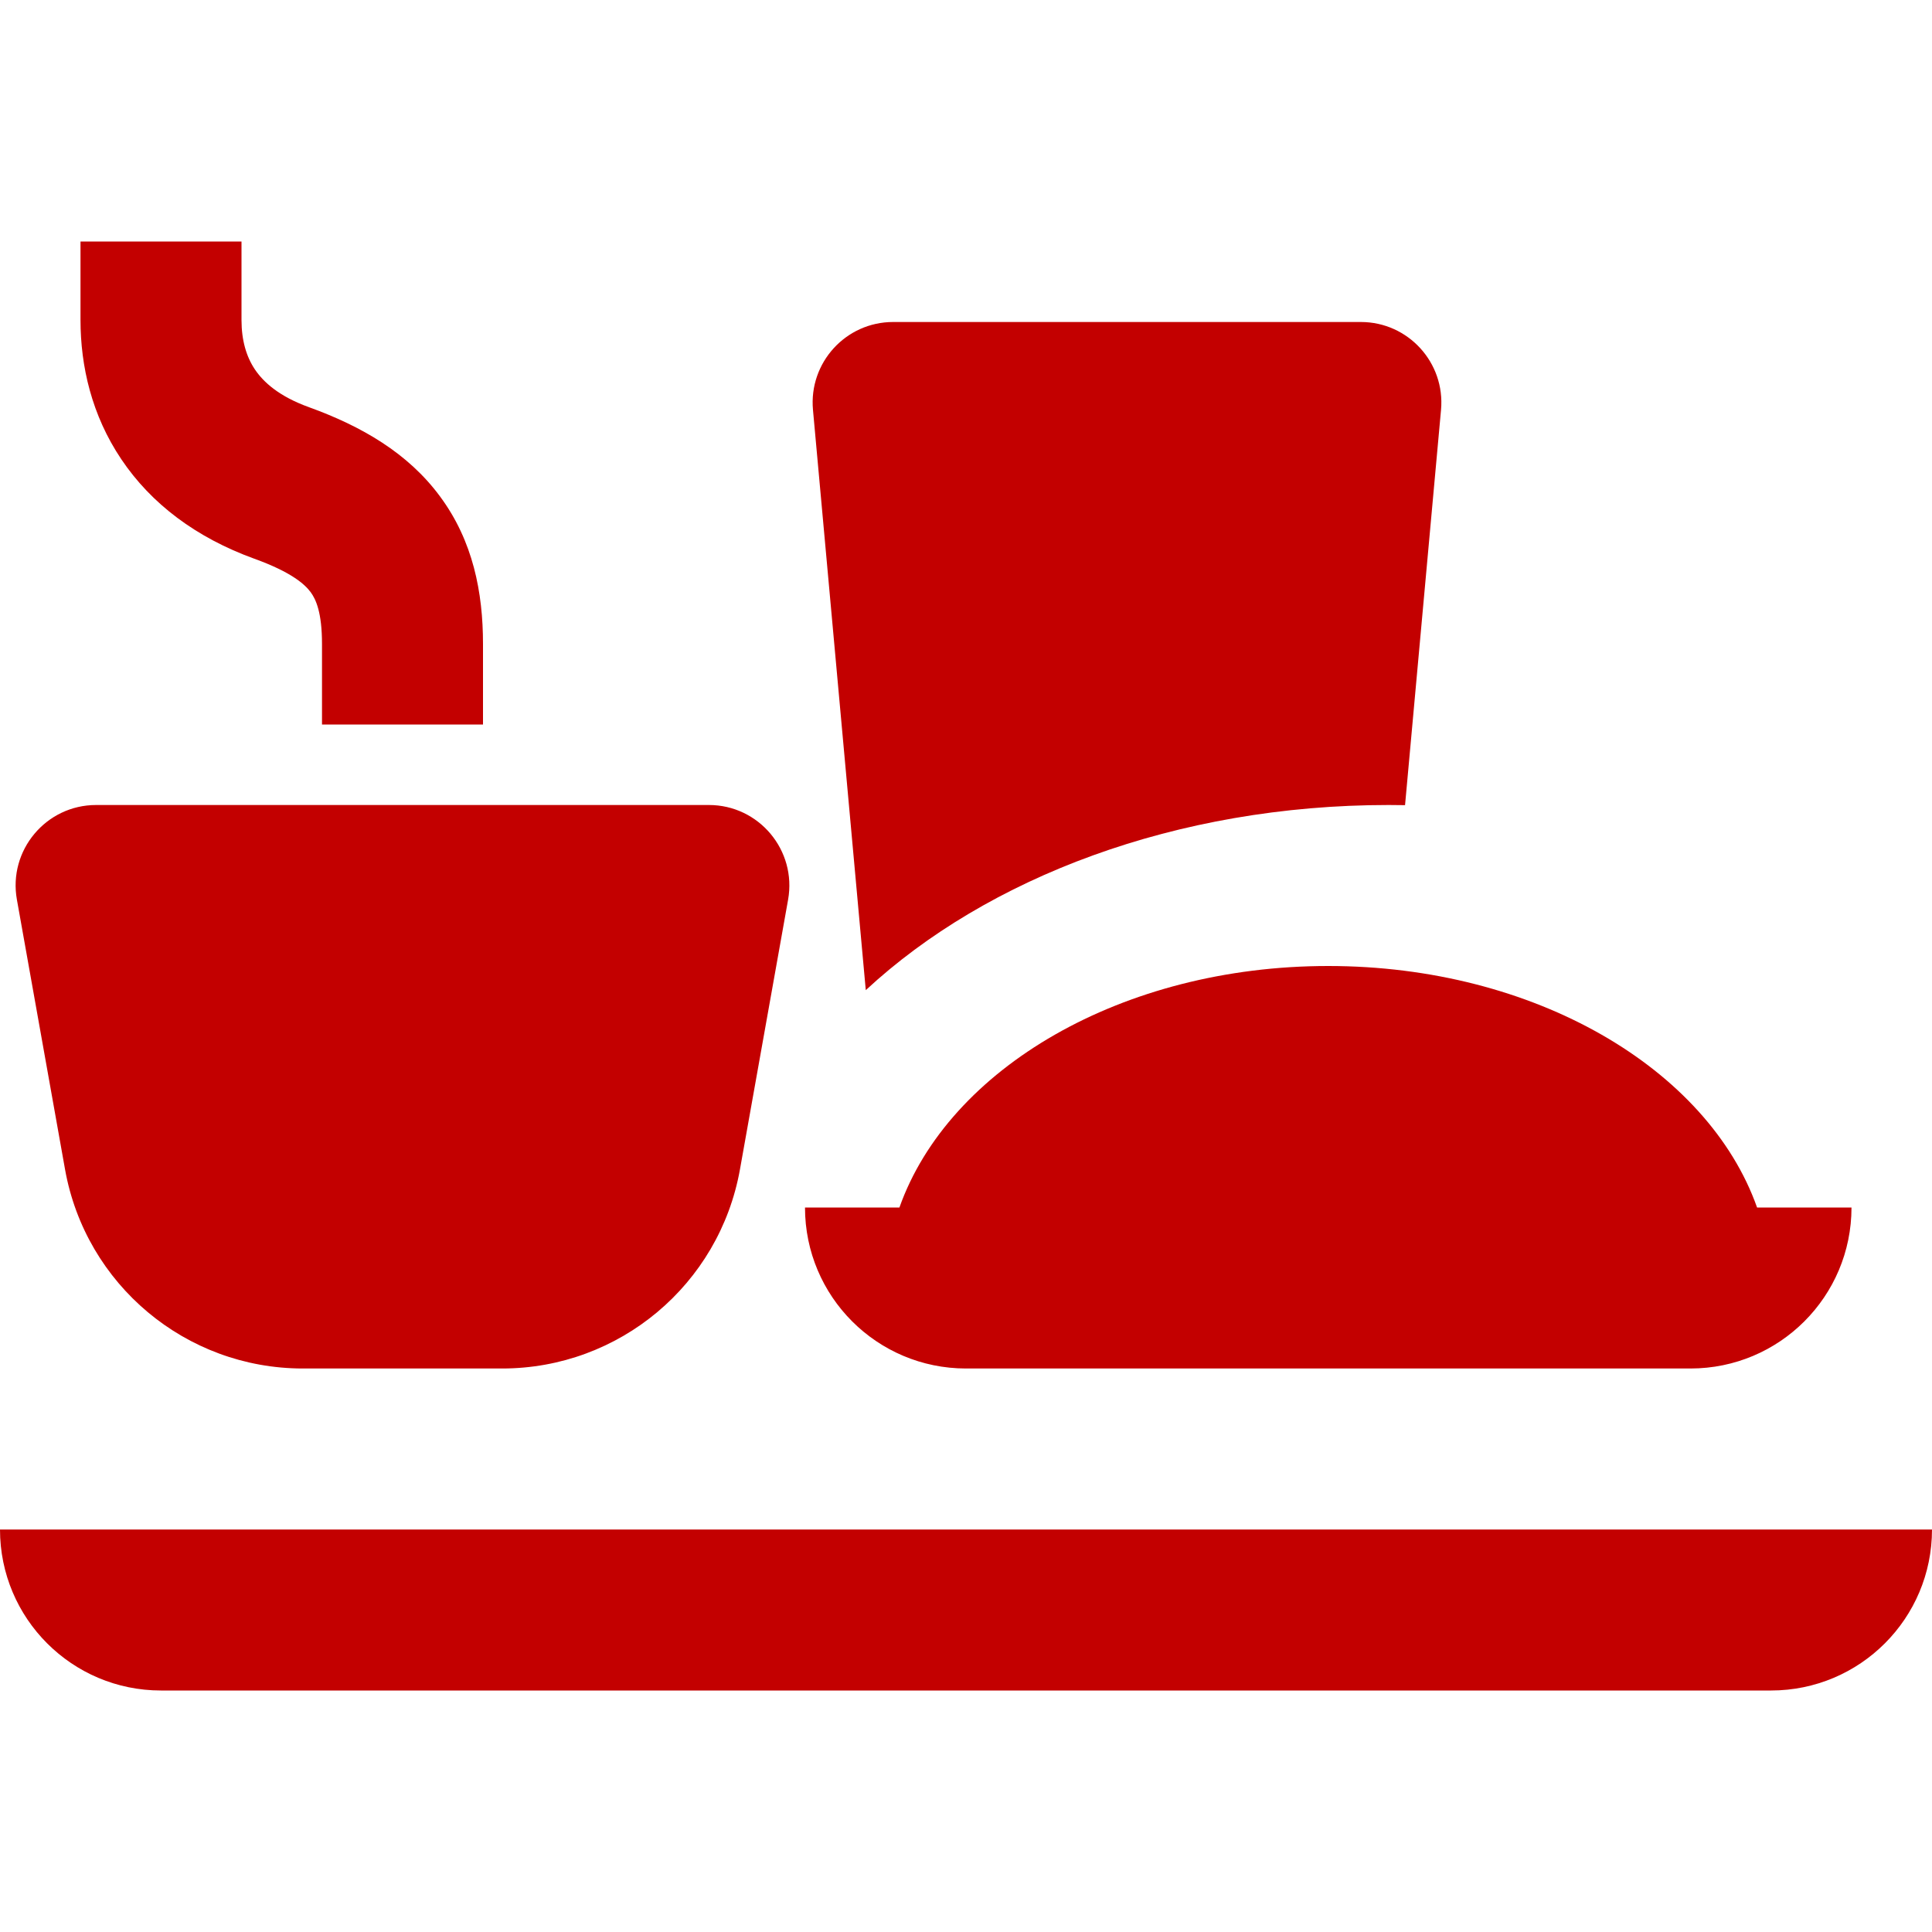 <svg id="Cantine1FilledRed" width="24" height="24" viewBox="0 0 24 24" fill="none" xmlns="http://www.w3.org/2000/svg">
<path fill-rule="evenodd" clip-rule="evenodd" d="M1 3V3.975C1 4.548 1.139 5.158 1.507 5.705C1.878 6.258 2.437 6.679 3.16 6.941C3.615 7.105 3.785 7.256 3.859 7.356C3.925 7.446 4 7.61 4 8V9H6V8C6 7.358 5.876 6.721 5.467 6.168C5.067 5.625 4.486 5.293 3.84 5.059C3.462 4.923 3.271 4.744 3.167 4.59C3.06 4.431 3 4.227 3 3.975V3H1ZM0 19H2H22H24C24 20.105 23.105 21 22 21H2C0.895 21 0 20.105 0 19ZM1.194 10C0.572 10 0.1 10.563 0.21 11.176L0.808 14.527C1.064 15.958 2.308 17 3.762 17H6.238C7.692 17 8.936 15.958 9.192 14.527L9.79 11.176C9.899 10.563 9.428 10 8.806 10H1.194ZM11.095 4C10.507 4 10.046 4.505 10.099 5.091L10.755 12.3C12.265 10.9 14.613 10 17.25 10C17.318 10 17.387 10.001 17.454 10.002L17.901 5.091C17.954 4.505 17.493 4 16.905 4H11.095ZM21.827 15C21.216 13.275 19.063 12 16.5 12C13.937 12 11.784 13.275 11.173 15H10C10 16.105 10.895 17 12 17H21C22.105 17 23 16.105 23 15H21.827Z" fill="#C30000"/>
</svg>
